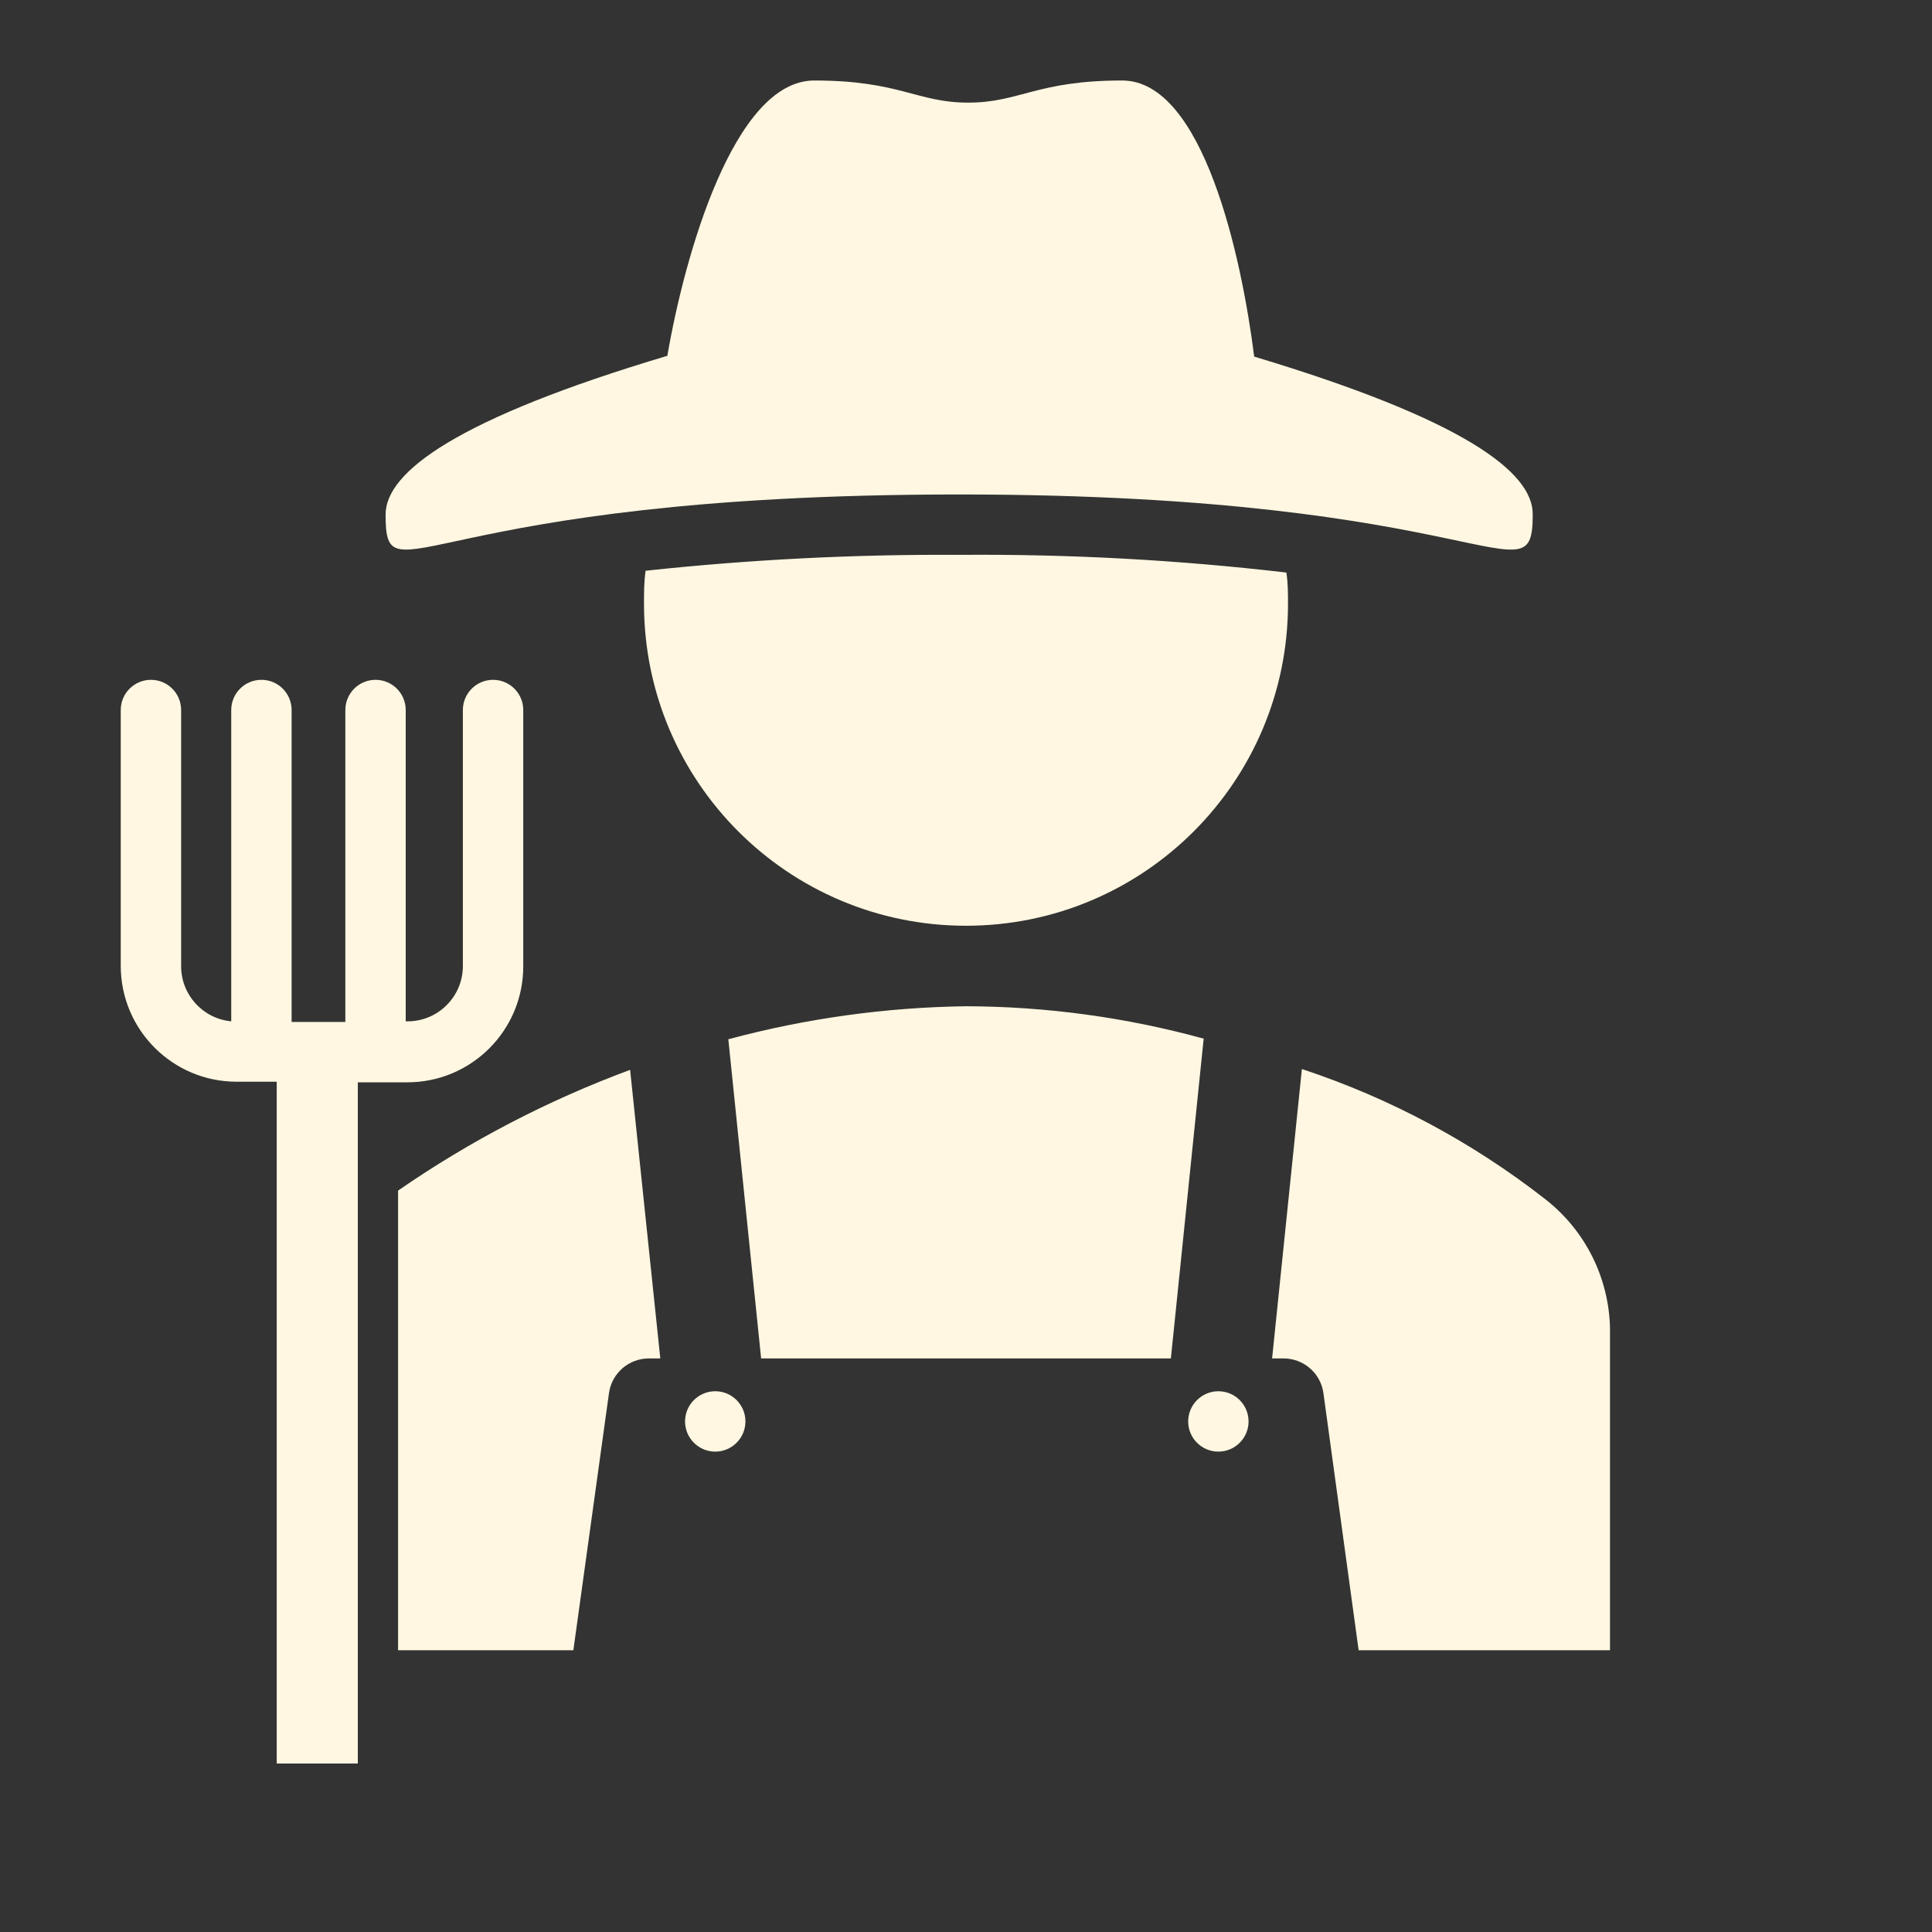 <svg viewBox="0 0 96 96" xmlns="http://www.w3.org/2000/svg" xmlns:xlink="http://www.w3.org/1999/xlink" id="Icons_Farmer" overflow="hidden"><rect x="0" y="0" width="96" height="96" fill="#333333" stroke="none"/><path d="M37.82 67.5 58.18 67.5 59.81 51.61C55.962 50.552 51.991 50.011 48 50 44.011 50.054 40.043 50.605 36.19 51.64Z" fill="#FFF7E1"/><path d="M76.8 59.6C73.167 56.758 69.07 54.566 64.69 53.12L63.21 67.5 63.76 67.5C64.764 67.49 65.62 68.226 65.76 69.22L67.51 82 80 82 80 66C79.948 63.495 78.773 61.145 76.8 59.6Z" fill="#FFF7E1"/><path d="M62.32 17.72C61.7 12.78 59.79 4 55.76 4 51.51 4 50.66 5.1 48.11 5.1 45.56 5.1 44.71 4 40.46 4 36.46 4 34.01 12.73 33.16 17.68 22.74 20.79 19.16 23.44 19.16 25.57 19.16 30 20.97 24.57 47.66 24.57 73.97 24.57 76.16 30 76.16 25.57 76.19 23.45 72.68 20.83 62.32 17.72Z" fill="#FFF7E1"/><path d="M47.69 27.57C42.476 27.538 37.264 27.802 32.08 28.36 32 28.9 32 29.45 32 30 32 38.837 39.163 46 48 46 56.837 46 64 38.837 64 30 64 29.48 64 29 63.92 28.45 58.533 27.821 53.113 27.527 47.69 27.57Z" fill="#FFF7E1"/><path d="M17.78 87.63 17.78 53.78 20.25 53.78C23.431 53.775 26.006 51.191 26 48.01 26 48.007 26 48.003 26 48L26 35.28C26 34.452 25.328 33.78 24.5 33.78 23.672 33.78 23 34.452 23 35.28L23 48C23 49.519 21.769 50.75 20.25 50.75L20.16 50.75 20.16 35.28C20.16 34.452 19.488 33.78 18.66 33.78 17.832 33.78 17.16 34.452 17.16 35.28L17.16 50.78 14.49 50.78 14.49 35.28C14.49 34.452 13.818 33.78 12.99 33.78 12.162 33.78 11.49 34.452 11.49 35.28L11.49 50.75C10.074 50.615 8.994 49.423 9 48L9 35.28C9 34.452 8.328 33.78 7.5 33.78 6.672 33.78 6 34.452 6 35.28L6 48C6.005 51.173 8.577 53.745 11.75 53.75L13.75 53.75 13.75 87.63Z" fill="#FFF7E1"/><path d="M31.31 53.16C27.231 54.671 23.358 56.686 19.78 59.16L19.78 82 28.49 82 30.26 69.22C30.401 68.226 31.256 67.49 32.26 67.5L32.81 67.5Z" fill="#FFF7E1"/><circle cx="35.54" cy="70.63" r="1" fill="#FFF7E1"/><path d="M35.54 72.13C34.712 72.13 34.04 71.458 34.04 70.63 34.04 69.802 34.712 69.13 35.54 69.13 36.368 69.13 37.04 69.802 37.04 70.63 37.04 71.458 36.368 72.13 35.54 72.13ZM35.54 70.13C35.264 70.13 35.04 70.354 35.04 70.63 35.045 70.904 35.266 71.125 35.54 71.13 35.816 71.13 36.04 70.906 36.04 70.63 36.04 70.354 35.816 70.13 35.54 70.13Z" fill="#FFF7E1"/><circle cx="60.54" cy="70.63" r="1" fill="#FFF7E1"/><path d="M60.54 72.13C59.712 72.13 59.04 71.458 59.04 70.63 59.04 69.802 59.712 69.13 60.54 69.13 61.368 69.13 62.04 69.802 62.04 70.63 62.04 71.458 61.368 72.13 60.54 72.13ZM60.54 70.13C60.264 70.13 60.04 70.354 60.04 70.63 60.045 70.904 60.266 71.125 60.54 71.13 60.816 71.13 61.04 70.906 61.04 70.63 61.04 70.354 60.816 70.13 60.54 70.13Z" fill="#FFF7E1"/></svg>